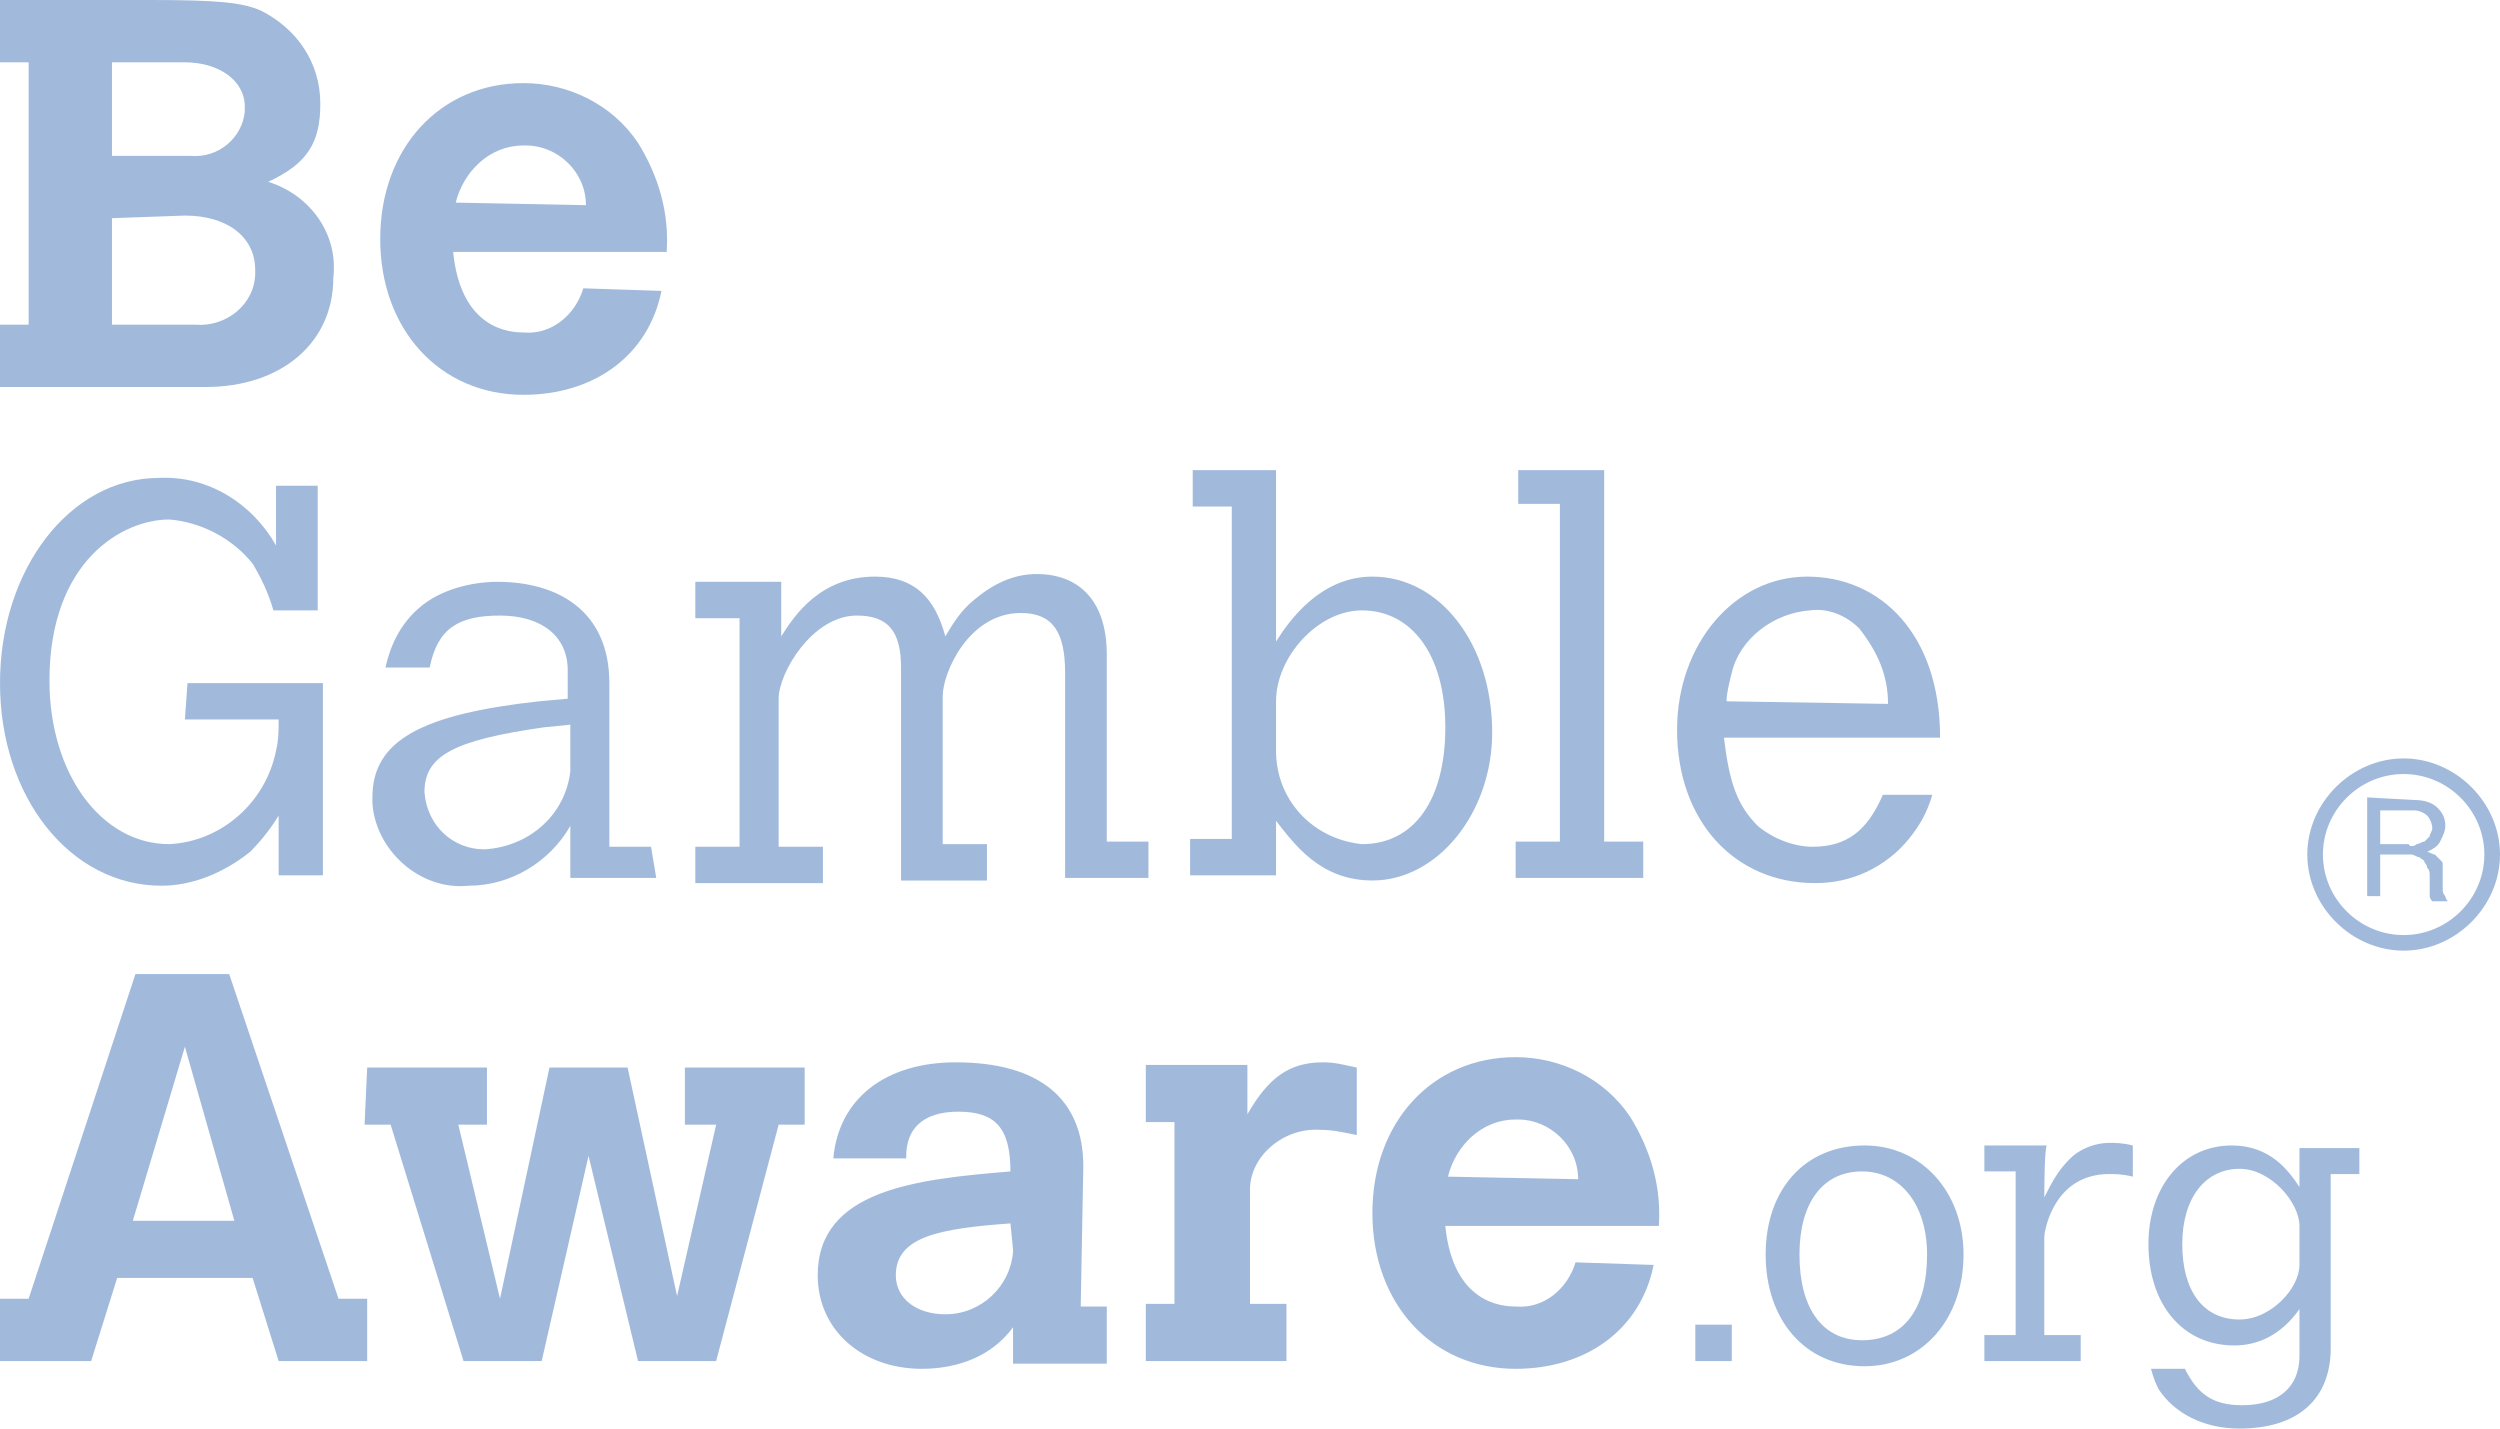<svg width="70" height="40" viewBox="0 0 70 40" fill="none" xmlns="http://www.w3.org/2000/svg">
<path d="M0 0H4.229C6.125 0 6.781 0.073 7.292 0.291C8.312 0.8 8.969 1.745 8.969 2.909C8.969 4 8.604 4.582 7.51 5.091C8.677 5.455 9.479 6.545 9.333 7.782C9.333 9.6 7.875 10.836 5.76 10.836H0V9.091H0.802V1.745H0V0ZM3.135 1.745V4.364H5.323C6.125 4.436 6.781 3.855 6.854 3.127V2.982C6.854 2.255 6.125 1.745 5.177 1.745H3.135ZM3.135 6.109V9.091H5.469C6.344 9.164 7.146 8.509 7.146 7.636V7.564C7.146 6.618 6.344 6.036 5.177 6.036L3.135 6.109ZM18.521 8.145C18.156 9.964 16.625 11.055 14.656 11.055C12.323 11.055 10.646 9.236 10.646 6.691C10.646 4.145 12.323 2.327 14.656 2.327C15.896 2.327 17.135 2.909 17.865 4C18.448 4.945 18.74 5.964 18.667 7.055H12.688C12.906 9.236 14.292 9.309 14.656 9.309C15.458 9.382 16.115 8.8 16.333 8.073L18.521 8.145ZM16.406 5.745C16.406 4.8 15.604 4.073 14.729 4.073H14.656C13.708 4.073 12.979 4.8 12.76 5.673L16.406 5.745ZM5.25 19.127H9.042V24.509H7.802V22.836C7.583 23.2 7.292 23.564 7 23.855C6.271 24.436 5.396 24.8 4.521 24.8C1.969 24.8 0 22.327 0 19.127C0 15.927 1.969 13.382 4.448 13.382C5.833 13.309 7.073 14.109 7.729 15.273V13.6H8.896V17.091H7.656C7.51 16.582 7.292 16.145 7.073 15.782C6.49 15.055 5.615 14.618 4.74 14.546C3.427 14.546 1.385 15.709 1.385 19.055C1.385 21.673 2.844 23.636 4.74 23.636C6.198 23.564 7.438 22.473 7.729 21.018C7.802 20.727 7.802 20.436 7.802 20.145H5.177L5.25 19.127ZM18.375 24.582H15.969V23.127C15.385 24.145 14.292 24.8 13.125 24.8C11.74 24.945 10.5 23.782 10.427 22.473V22.327C10.427 20.727 11.812 20 15.094 19.636L15.896 19.564V18.764C15.896 17.818 15.167 17.236 14 17.236C12.833 17.236 12.25 17.6 12.031 18.691H10.792C10.938 18.036 11.229 17.454 11.74 17.018C12.323 16.509 13.198 16.291 13.927 16.291C15.604 16.291 17.062 17.091 17.062 19.127V23.709H18.229L18.375 24.582ZM15.969 20.291L15.24 20.364C12.688 20.727 11.885 21.164 11.885 22.182C11.958 23.127 12.688 23.782 13.562 23.782C14.802 23.709 15.823 22.836 15.969 21.6V20.291ZM21.875 17.818C22.24 17.236 22.969 16.145 24.5 16.145C25.594 16.145 26.177 16.727 26.469 17.818C26.688 17.454 26.906 17.091 27.271 16.8C27.781 16.364 28.365 16.073 29.021 16.073C30.26 16.073 30.99 16.873 30.99 18.327V23.564H32.156V24.582H29.823V18.836C29.823 17.673 29.458 17.164 28.583 17.164C27.125 17.164 26.396 18.836 26.396 19.491V23.636H27.635V24.654H25.229V18.691C25.229 17.673 24.865 17.236 23.99 17.236C22.75 17.236 21.802 18.836 21.802 19.564V23.709H23.042V24.727H19.469V23.709H20.708V17.309H19.469V16.291H21.875V17.818ZM33.396 13.164H35.729V17.964C36.094 17.382 36.969 16.145 38.427 16.145C40.323 16.145 41.781 18.036 41.781 20.509C41.781 22.764 40.25 24.654 38.427 24.654C36.969 24.654 36.24 23.636 35.729 22.982V24.509H33.323V23.491H34.49V14.182H33.396V13.164ZM35.729 21.018C35.729 22.4 36.75 23.491 38.135 23.636C39.594 23.636 40.469 22.4 40.469 20.364C40.469 18.327 39.521 17.091 38.135 17.091C36.896 17.091 35.729 18.4 35.729 19.636V21.018ZM42.51 13.164H44.917V23.564H46.01V24.582H42.438V23.564H43.677V14.109H42.51V13.164ZM54.104 22.255C53.958 22.764 53.74 23.127 53.448 23.491C53.131 23.88 52.731 24.193 52.276 24.407C51.822 24.621 51.325 24.73 50.823 24.727C48.562 24.727 46.958 22.982 46.958 20.436C46.958 18.036 48.562 16.145 50.604 16.145C52.646 16.145 54.323 17.745 54.323 20.654H48.271C48.417 21.891 48.635 22.546 49.219 23.127C49.656 23.491 50.24 23.709 50.75 23.709C51.698 23.709 52.281 23.273 52.719 22.255H54.104ZM52.865 19.709C52.865 18.909 52.573 18.255 52.062 17.6C51.698 17.236 51.188 17.018 50.677 17.091C49.656 17.164 48.708 17.891 48.49 18.836C48.417 19.127 48.344 19.418 48.344 19.636L52.865 19.709ZM3.792 27.273H6.417L9.479 36.364H10.281V38.109H7.802L7.073 35.782H3.281L2.552 38.109H0V36.364H0.802L3.792 27.273ZM5.177 29.309L3.719 34.182H6.562L5.177 29.309ZM10.281 29.891H13.635V31.491H12.833L14 36.364L15.385 29.891H17.573L18.958 36.291L20.052 31.491H19.177V29.891H22.531V31.491H21.802L20.052 38.109H17.865L16.479 32.364L15.167 38.109H12.979L10.938 31.491H10.208L10.281 29.891ZM30.26 36.582H30.99V38.182H28.365V37.164C27.781 37.964 26.833 38.327 25.812 38.327C24.135 38.327 22.896 37.236 22.896 35.709C22.896 33.309 25.667 33.018 28.292 32.8C28.292 31.564 27.854 31.127 26.833 31.127C25.812 31.127 25.375 31.636 25.375 32.364V32.436H23.333C23.479 30.764 24.792 29.745 26.76 29.745C29.094 29.745 30.333 30.764 30.333 32.654L30.26 36.582ZM28.292 34.255C26.323 34.4 25.083 34.618 25.083 35.709C25.083 36.364 25.667 36.8 26.469 36.8C27.49 36.8 28.292 36 28.365 35.054V34.982L28.292 34.255ZM34.927 31.2C35.51 30.182 36.094 29.745 37.042 29.745C37.406 29.745 37.625 29.818 37.99 29.891V31.782C37.625 31.709 37.333 31.636 36.969 31.636C35.948 31.564 35 32.364 35 33.309V36.509H36.021V38.109H32.083V36.509H32.885V31.418H32.083V29.818H34.927V31.2ZM46.302 35.418C45.938 37.236 44.406 38.327 42.438 38.327C40.104 38.327 38.427 36.509 38.427 33.964C38.427 31.418 40.104 29.6 42.438 29.6C43.677 29.6 44.917 30.182 45.646 31.273C46.229 32.218 46.521 33.236 46.448 34.327H40.469C40.688 36.509 42.073 36.582 42.438 36.582C43.24 36.654 43.896 36.073 44.115 35.346L46.302 35.418ZM44.188 33.018C44.188 32.073 43.385 31.346 42.51 31.346H42.438C41.49 31.346 40.76 32.073 40.542 32.946L44.188 33.018ZM67.594 22.4C67.885 22.4 68.104 22.473 68.25 22.618C68.396 22.764 68.469 22.909 68.469 23.127C68.469 23.273 68.396 23.418 68.323 23.564C68.25 23.709 68.104 23.782 67.958 23.855C68.031 23.855 68.104 23.927 68.177 23.927L68.323 24.073C68.396 24.145 68.396 24.145 68.396 24.218V24.873C68.396 24.945 68.396 25.018 68.469 25.091C68.469 25.164 68.542 25.236 68.542 25.236H68.104C68.104 25.236 68.031 25.164 68.031 25.091V24.945V24.727V24.509C68.031 24.436 68.031 24.364 67.958 24.291C67.958 24.218 67.885 24.145 67.885 24.145C67.885 24.073 67.812 24.073 67.74 24C67.667 24 67.594 23.927 67.521 23.927H66.646V25.091H66.281V22.327L67.594 22.4ZM67.667 23.636C67.74 23.636 67.812 23.564 67.885 23.564L68.031 23.418C68.031 23.346 68.104 23.273 68.104 23.2C68.104 23.055 68.031 22.909 67.958 22.836C67.885 22.764 67.74 22.691 67.594 22.691H66.646V23.636H67.448C67.448 23.709 67.594 23.709 67.667 23.636ZM67.302 26.618C65.844 26.618 64.604 25.382 64.604 23.927C64.604 22.473 65.844 21.236 67.302 21.236C68.76 21.236 70 22.473 70 23.927C70 25.382 68.76 26.618 67.302 26.618ZM67.302 21.673C66.062 21.673 65.042 22.691 65.042 23.927C65.042 25.164 66.062 26.182 67.302 26.182C68.542 26.182 69.562 25.164 69.562 23.927C69.562 22.691 68.542 21.673 67.302 21.673ZM47.469 37.091H48.49V38.109H47.469V37.091ZM49.438 35.127C49.438 33.309 50.531 32.073 52.208 32.073C53.812 32.073 54.979 33.382 54.979 35.127C54.979 36.946 53.812 38.255 52.208 38.255C50.531 38.255 49.438 36.946 49.438 35.127ZM52.135 37.527C53.302 37.527 53.958 36.654 53.958 35.127C53.958 33.745 53.229 32.8 52.135 32.8C51.042 32.8 50.385 33.673 50.385 35.127C50.385 36.654 51.042 37.527 52.135 37.527ZM57.24 33.527C57.531 32.946 57.677 32.727 57.969 32.436C58.26 32.145 58.698 32 59.062 32C59.208 32 59.427 32 59.719 32.073V32.946C59.427 32.873 59.208 32.873 59.062 32.873C57.458 32.873 57.24 34.545 57.24 34.618V37.382H58.26V38.109H55.562V37.382H56.438V32.8H55.562V32.073H57.312C57.24 32.145 57.24 33.527 57.24 33.527ZM64.385 36.654C63.875 37.382 63.219 37.673 62.562 37.673C61.104 37.673 60.156 36.509 60.156 34.836C60.156 33.236 61.104 32.073 62.49 32.073C63.583 32.073 64.094 32.8 64.385 33.236V32.145H66.062V32.873H65.26V37.745C65.26 39.2 64.312 40 62.708 40C61.688 40 60.885 39.564 60.448 38.909C60.375 38.764 60.302 38.618 60.229 38.327H61.177C61.542 39.054 61.979 39.346 62.781 39.346C63.802 39.346 64.385 38.836 64.385 37.964V36.654ZM64.385 34.327C64.385 33.673 63.583 32.727 62.708 32.727C61.76 32.727 61.104 33.527 61.104 34.836C61.104 36.145 61.688 36.946 62.708 36.946C63.583 36.946 64.385 36.073 64.385 35.418V34.327Z" fill="#A1BADC"/>
</svg>
